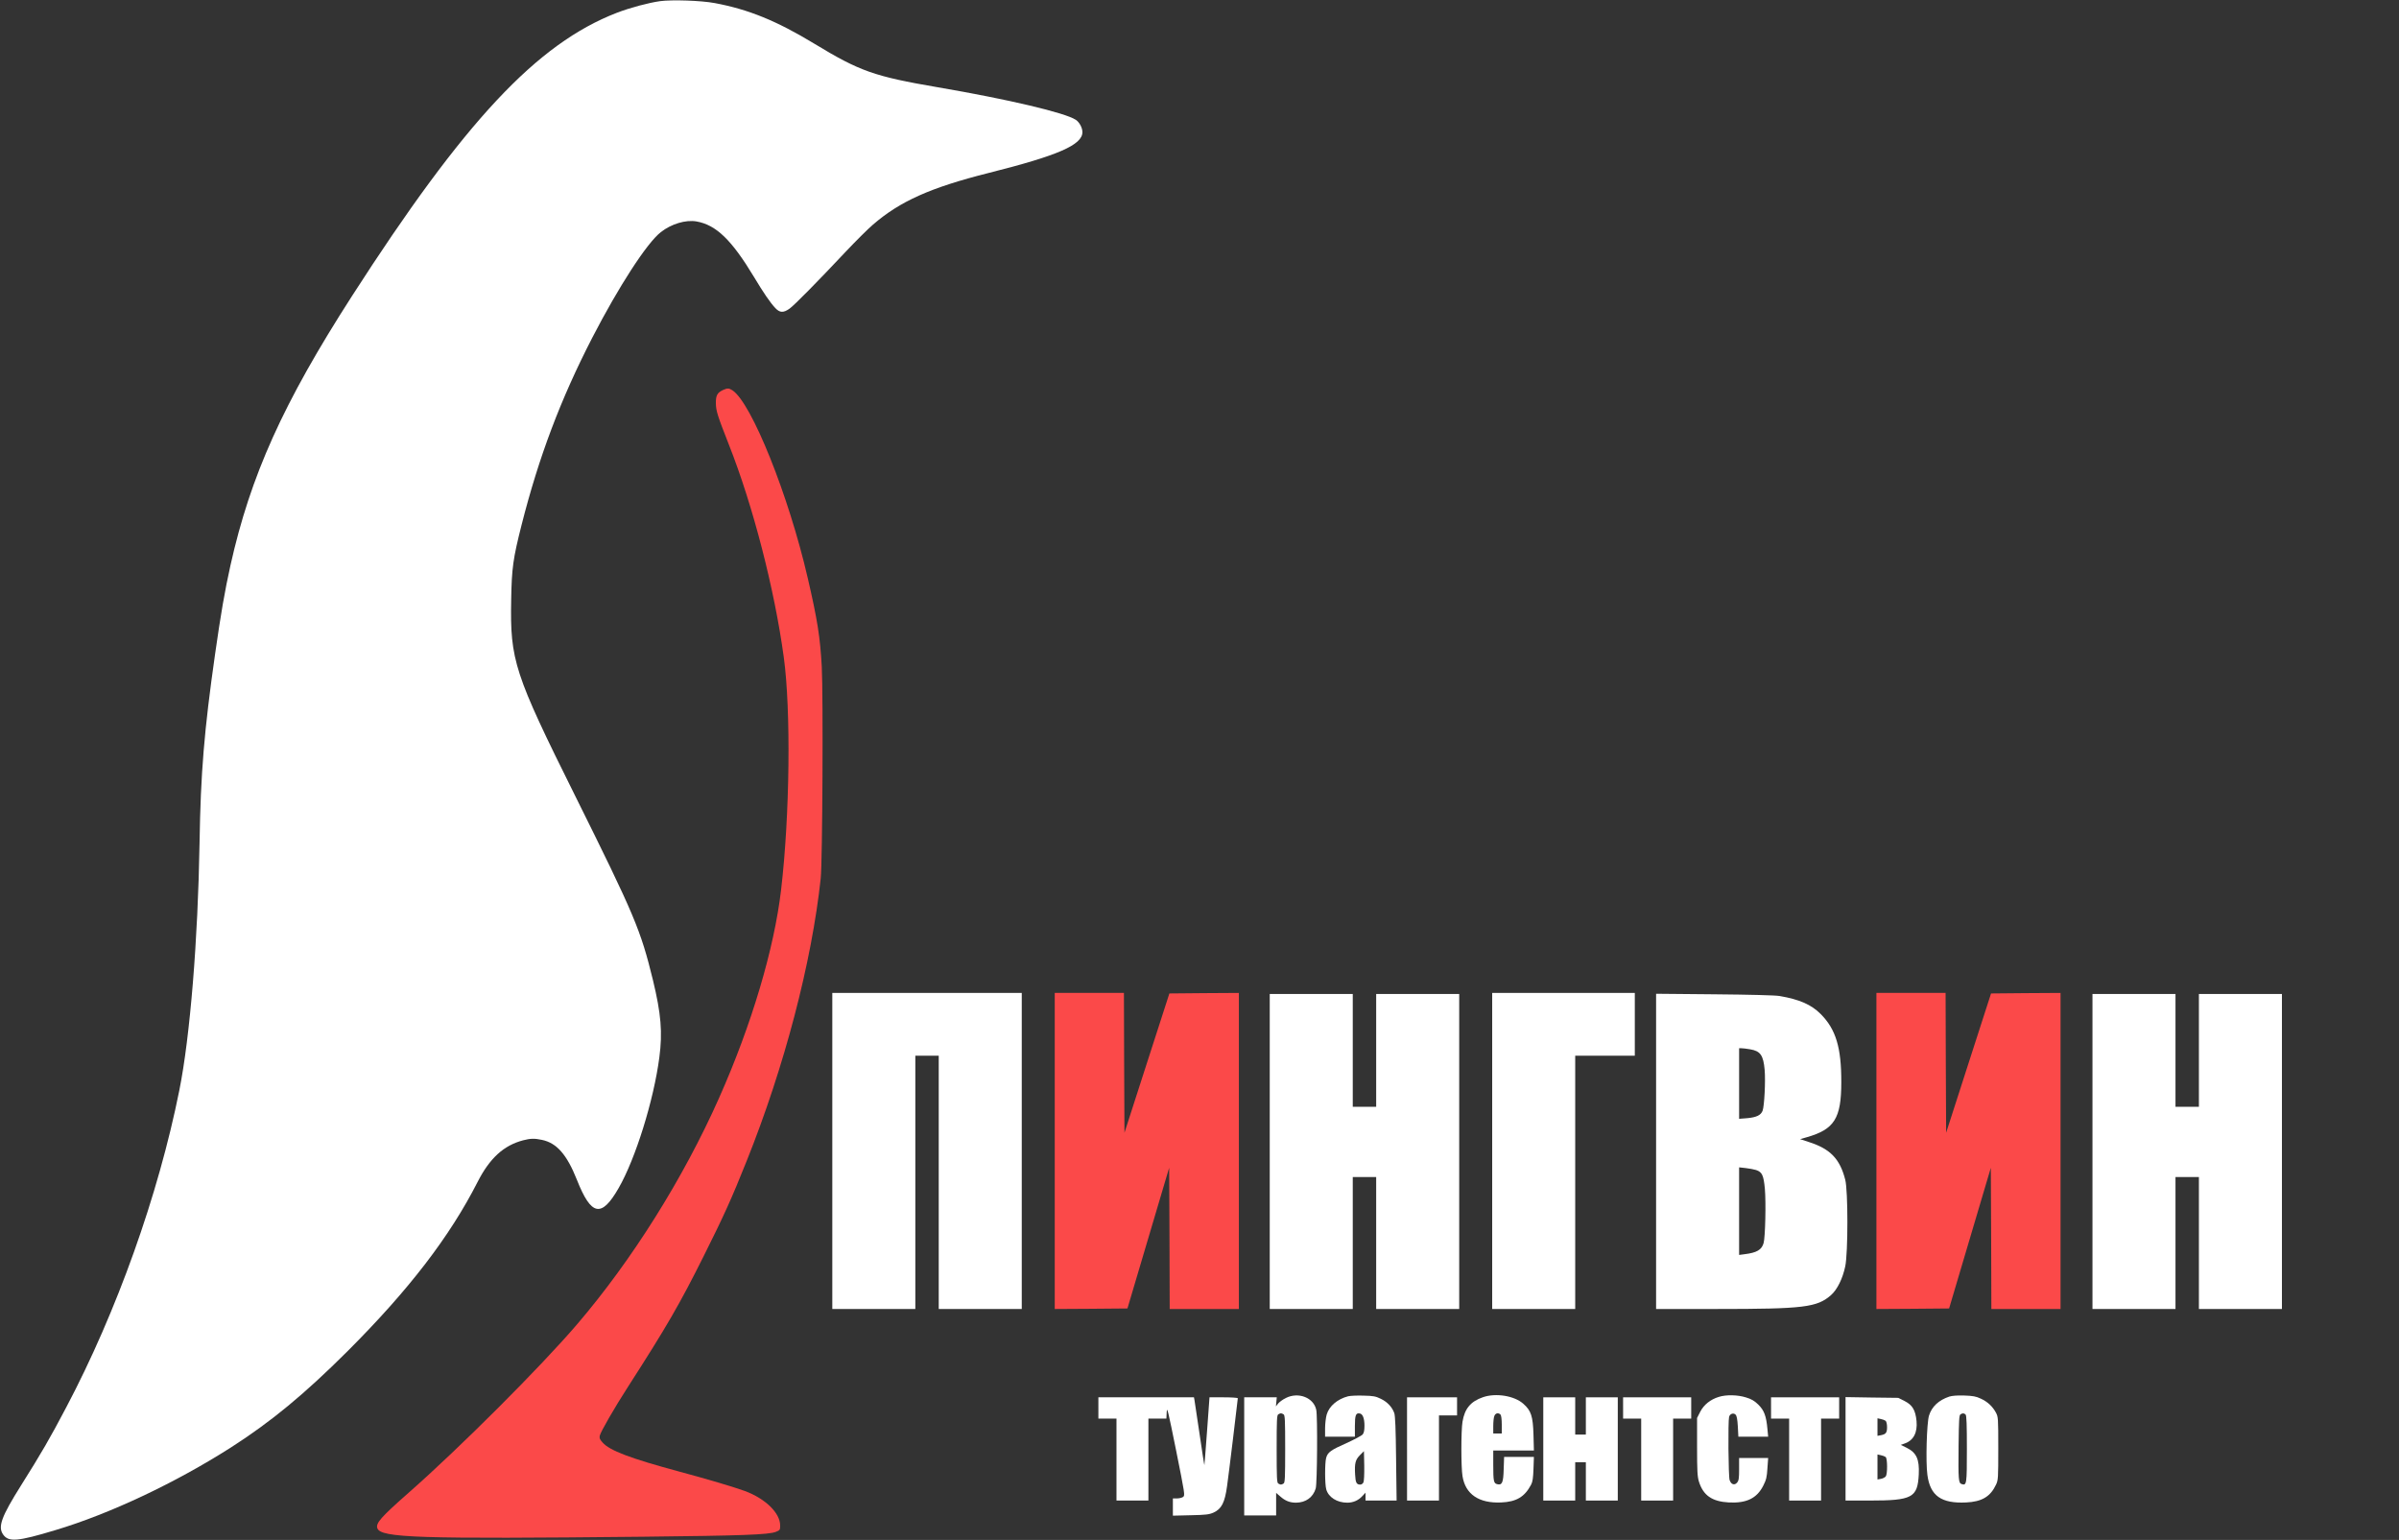 <?xml version="1.0" standalone="no"?>
<!DOCTYPE svg PUBLIC "-//W3C//DTD SVG 20010904//EN"
 "http://www.w3.org/TR/2001/REC-SVG-20010904/DTD/svg10.dtd">
<svg version="1.0" xmlns="http://www.w3.org/2000/svg"
 width="2254pt" height="1447pt" viewBox="0 0 2254 1447"
 preserveAspectRatio="xMidYMid meet">

<rect x="0" y="0" width="2254" height="1447" fill="#333333" stroke="none"/>

<g transform="translate(0,1447) scale(0.1,-0.1)"
fill="#ffffff" stroke="none">
<path d="M6201 14459 c-107 -15 -280 -61 -405 -109 -752 -291 -1431 -1017
-2489 -2662 -646 -1004 -954 -1688 -1142 -2532 -53 -239 -90 -452 -144 -831
-102 -716 -136 -1119 -146 -1775 -15 -910 -89 -1822 -190 -2325 -197 -984
-588 -2081 -1063 -2980 -152 -289 -233 -429 -425 -734 -184 -293 -219 -388
-167 -461 51 -72 136 -65 490 42 512 153 1128 444 1650 777 376 241 689 499
1096 905 576 576 960 1076 1222 1591 114 223 245 342 427 390 70 18 106 19
177 4 139 -29 234 -138 328 -374 135 -342 231 -361 393 -78 159 277 329 824
382 1227 31 236 16 411 -60 726 -116 474 -172 607 -730 1730 -574 1154 -613
1274 -602 1845 5 298 18 387 97 700 163 643 368 1185 664 1760 250 484 513
890 644 993 99 78 235 119 337 101 184 -33 329 -173 539 -521 89 -149 155
-245 201 -293 42 -45 77 -46 135 -4 45 33 250 240 531 539 91 96 203 208 250
248 255 221 541 349 1089 487 649 163 880 263 880 383 0 42 -28 93 -62 116
-102 67 -632 192 -1298 306 -596 102 -732 150 -1160 410 -353 214 -618 322
-935 381 -128 24 -400 33 -514 18z"/>
<path fill="#FB4949" d="M6795 10806 c-55 -25 -70 -51 -69 -125 1 -72 15 -116 123 -391 226
-572 428 -1356 515 -1995 68 -497 57 -1485 -25 -2185 -65 -555 -277 -1269
-582 -1955 -335 -755 -819 -1526 -1335 -2129 -344 -402 -1104 -1162 -1582
-1582 -261 -230 -310 -286 -295 -333 29 -92 386 -103 2492 -81 938 10 1185 19
1253 46 38 15 40 18 40 60 0 117 -139 252 -330 323 -101 37 -342 109 -610 181
-471 127 -663 200 -729 276 -26 29 -31 42 -26 63 9 39 138 262 266 461 362
563 486 777 712 1230 186 372 259 532 402 890 355 886 611 1865 696 2655 17
157 24 1727 10 1990 -16 283 -40 436 -132 834 -179 776 -528 1645 -707 1763
-32 21 -47 22 -87 4z"/>
<path d="M7820 3655 l0 -1485 390 0 390 0 0 1190 0 1190 110 0 110 0 0 -1190
0 -1190 390 0 390 0 0 1485 0 1485 -890 0 -890 0 0 -1485z"/>
<path fill="#FB4949" d="M9910 3655 l0 -1485 341 2 342 3 196 661 196 661 3 -663 2 -664 325
0 325 0 0 1485 0 1485 -327 -2 -326 -3 -211 -654 -211 -655 -3 657 -2 657
-325 0 -325 0 0 -1485z"/>
<path d="M14020 3655 l0 -1485 390 0 390 0 0 1190 0 1190 280 0 280 0 0 295 0
295 -670 0 -670 0 0 -1485z"/>
<path fill="#FB4949" d="M17630 3655 l0 -1485 341 2 342 3 196 661 196 661 3 -663 2 -664 325
0 325 0 0 1485 0 1485 -327 -2 -326 -3 -211 -654 -211 -655 -3 657 -2 657
-325 0 -325 0 0 -1485z"/>
<path d="M11930 3650 l0 -1480 390 0 390 0 0 620 0 620 110 0 110 0 0 -620 0
-620 390 0 390 0 0 1480 0 1480 -390 0 -390 0 0 -530 0 -530 -110 0 -110 0 0
530 0 530 -390 0 -390 0 0 -1480z"/>
<path d="M15560 3651 l0 -1481 568 0 c822 0 944 15 1076 131 58 51 109 155
133 269 27 126 27 712 0 815 -50 196 -141 290 -342 354 l-82 27 63 18 c259 74
324 177 324 516 1 327 -51 498 -193 641 -88 89 -200 138 -387 170 -39 7 -280
13 -612 16 l-548 5 0 -1481z m884 959 c96 -16 124 -56 136 -194 9 -105 -3
-337 -19 -382 -16 -43 -57 -63 -145 -71 l-76 -6 0 332 0 331 23 0 c12 0 48 -4
81 -10z m55 -1134 c57 -19 71 -49 83 -177 11 -128 4 -455 -12 -510 -18 -63
-64 -90 -177 -104 l-53 -7 0 412 0 411 63 -7 c34 -4 77 -12 96 -18z"/>
<path d="M19660 3650 l0 -1480 390 0 390 0 0 620 0 620 110 0 110 0 0 -620 0
-620 390 0 390 0 0 1480 0 1480 -390 0 -390 0 0 -530 0 -530 -110 0 -110 0 0
530 0 530 -390 0 -390 0 0 -1480z"/>
<path d="M12082 1334 c-29 -14 -61 -38 -73 -52 l-21 -27 4 43 4 42 -153 0
-153 0 0 -555 0 -555 150 0 150 0 0 106 0 106 37 -32 c48 -43 92 -60 150 -60
92 1 160 50 185 134 14 47 18 676 5 738 -24 115 -167 171 -285 112z m-22 -154
c13 -8 15 -55 15 -325 0 -270 -2 -317 -15 -325 -8 -5 -19 -10 -25 -10 -5 0
-17 5 -25 10 -13 8 -15 55 -15 325 0 270 2 317 15 325 8 5 20 10 25 10 6 0 17
-5 25 -10z"/>
<path d="M12667 1350 c-100 -26 -178 -91 -202 -172 -8 -28 -15 -87 -15 -130
l0 -78 140 0 140 0 0 99 c0 104 9 127 47 119 27 -5 43 -47 43 -114 0 -44 -5
-68 -17 -83 -10 -11 -78 -48 -152 -81 -148 -66 -176 -86 -191 -139 -13 -48
-13 -246 1 -296 21 -74 101 -125 198 -125 55 0 105 22 141 62 l30 32 0 -37 0
-37 146 0 146 0 -5 393 c-3 280 -8 403 -17 429 -20 56 -64 104 -126 134 -49
24 -71 28 -163 30 -58 2 -123 -1 -144 -6z m143 -810 c-6 -11 -18 -20 -28 -20
-37 0 -46 17 -50 95 -6 106 3 139 46 182 l37 37 3 -137 c1 -83 -2 -145 -8
-157z"/>
<path d="M13933 1341 c-116 -40 -172 -108 -192 -231 -14 -84 -14 -426 0 -510
27 -171 154 -257 363 -248 143 6 221 52 282 168 14 26 19 63 22 148 l4 112
-140 0 -140 0 -4 -115 c-3 -127 -15 -153 -61 -141 -33 8 -37 27 -37 184 l0
132 191 0 191 0 -4 148 c-5 175 -22 227 -96 292 -84 75 -259 103 -379 61z
m165 -163 c7 -7 12 -44 12 -95 l0 -83 -40 0 -40 0 0 69 c0 38 4 81 10 95 10
28 38 34 58 14z"/>
<path d="M16149 1344 c-78 -24 -140 -73 -174 -139 l-30 -59 0 -270 c0 -228 3
-280 17 -327 41 -131 123 -188 282 -197 166 -8 263 39 323 158 28 55 34 80 39
163 l7 97 -137 0 -136 0 0 -104 c0 -85 -3 -108 -18 -126 -24 -30 -57 -20 -71
22 -12 33 -16 555 -5 595 8 29 42 40 61 20 11 -11 17 -44 21 -111 l5 -96 140
0 140 0 -7 74 c-11 121 -31 174 -86 228 -37 36 -65 52 -115 67 -79 25 -187 27
-256 5z"/>
<path d="M18315 1347 c-100 -34 -164 -93 -191 -179 -21 -69 -32 -436 -15 -557
26 -196 130 -270 363 -259 150 7 229 55 282 168 20 42 21 62 21 340 0 285 -1
296 -22 336 -32 59 -79 103 -143 132 -44 21 -73 26 -155 29 -65 2 -114 -2
-140 -10z m153 -169 c9 -9 12 -95 12 -324 0 -333 -2 -344 -49 -329 -30 9 -32
40 -29 358 3 243 5 289 18 297 20 13 34 12 48 -2z"/>
<path d="M10320 1240 l0 -100 85 0 85 0 0 -385 0 -385 150 0 150 0 0 385 0
385 85 0 84 0 3 63 c3 54 13 10 88 -361 83 -414 85 -424 66 -438 -11 -8 -37
-14 -58 -14 l-38 0 0 -81 0 -81 168 4 c144 3 173 7 214 25 75 34 106 94 127
248 12 80 101 814 101 826 0 5 -60 9 -133 9 l-133 0 -23 -317 c-13 -175 -24
-319 -25 -320 -1 -2 -22 129 -45 290 -24 160 -45 304 -48 320 l-5 27 -449 0
-449 0 0 -100z"/>
<path d="M13220 855 l0 -485 150 0 150 0 0 400 0 400 85 0 85 0 0 85 0 85
-235 0 -235 0 0 -485z"/>
<path d="M14500 855 l0 -485 150 0 150 0 0 180 0 180 50 0 50 0 0 -180 0 -180
150 0 150 0 0 485 0 485 -150 0 -150 0 0 -175 0 -175 -50 0 -50 0 0 175 0 175
-150 0 -150 0 0 -485z"/>
<path d="M15250 1240 l0 -100 85 0 85 0 0 -385 0 -385 150 0 150 0 0 385 0
385 85 0 85 0 0 100 0 100 -320 0 -320 0 0 -100z"/>
<path d="M16640 1240 l0 -100 85 0 85 0 0 -385 0 -385 150 0 150 0 0 385 0
385 85 0 85 0 0 100 0 100 -320 0 -320 0 0 -100z"/>
<path d="M17340 856 l0 -486 228 0 c399 0 449 27 460 246 7 143 -22 205 -116
251 l-53 26 36 13 c83 28 122 102 112 211 -10 103 -39 151 -112 188 l-60 30
-247 3 -248 4 0 -486z m377 263 c7 -7 13 -31 13 -59 0 -53 -11 -67 -58 -76
l-32 -6 0 82 0 83 32 -7 c17 -3 37 -11 45 -17z m0 -340 c17 -15 18 -158 1
-182 -7 -9 -28 -20 -45 -23 l-33 -6 0 117 0 118 32 -7 c17 -3 37 -11 45 -17z"/>
</g>
</svg>
